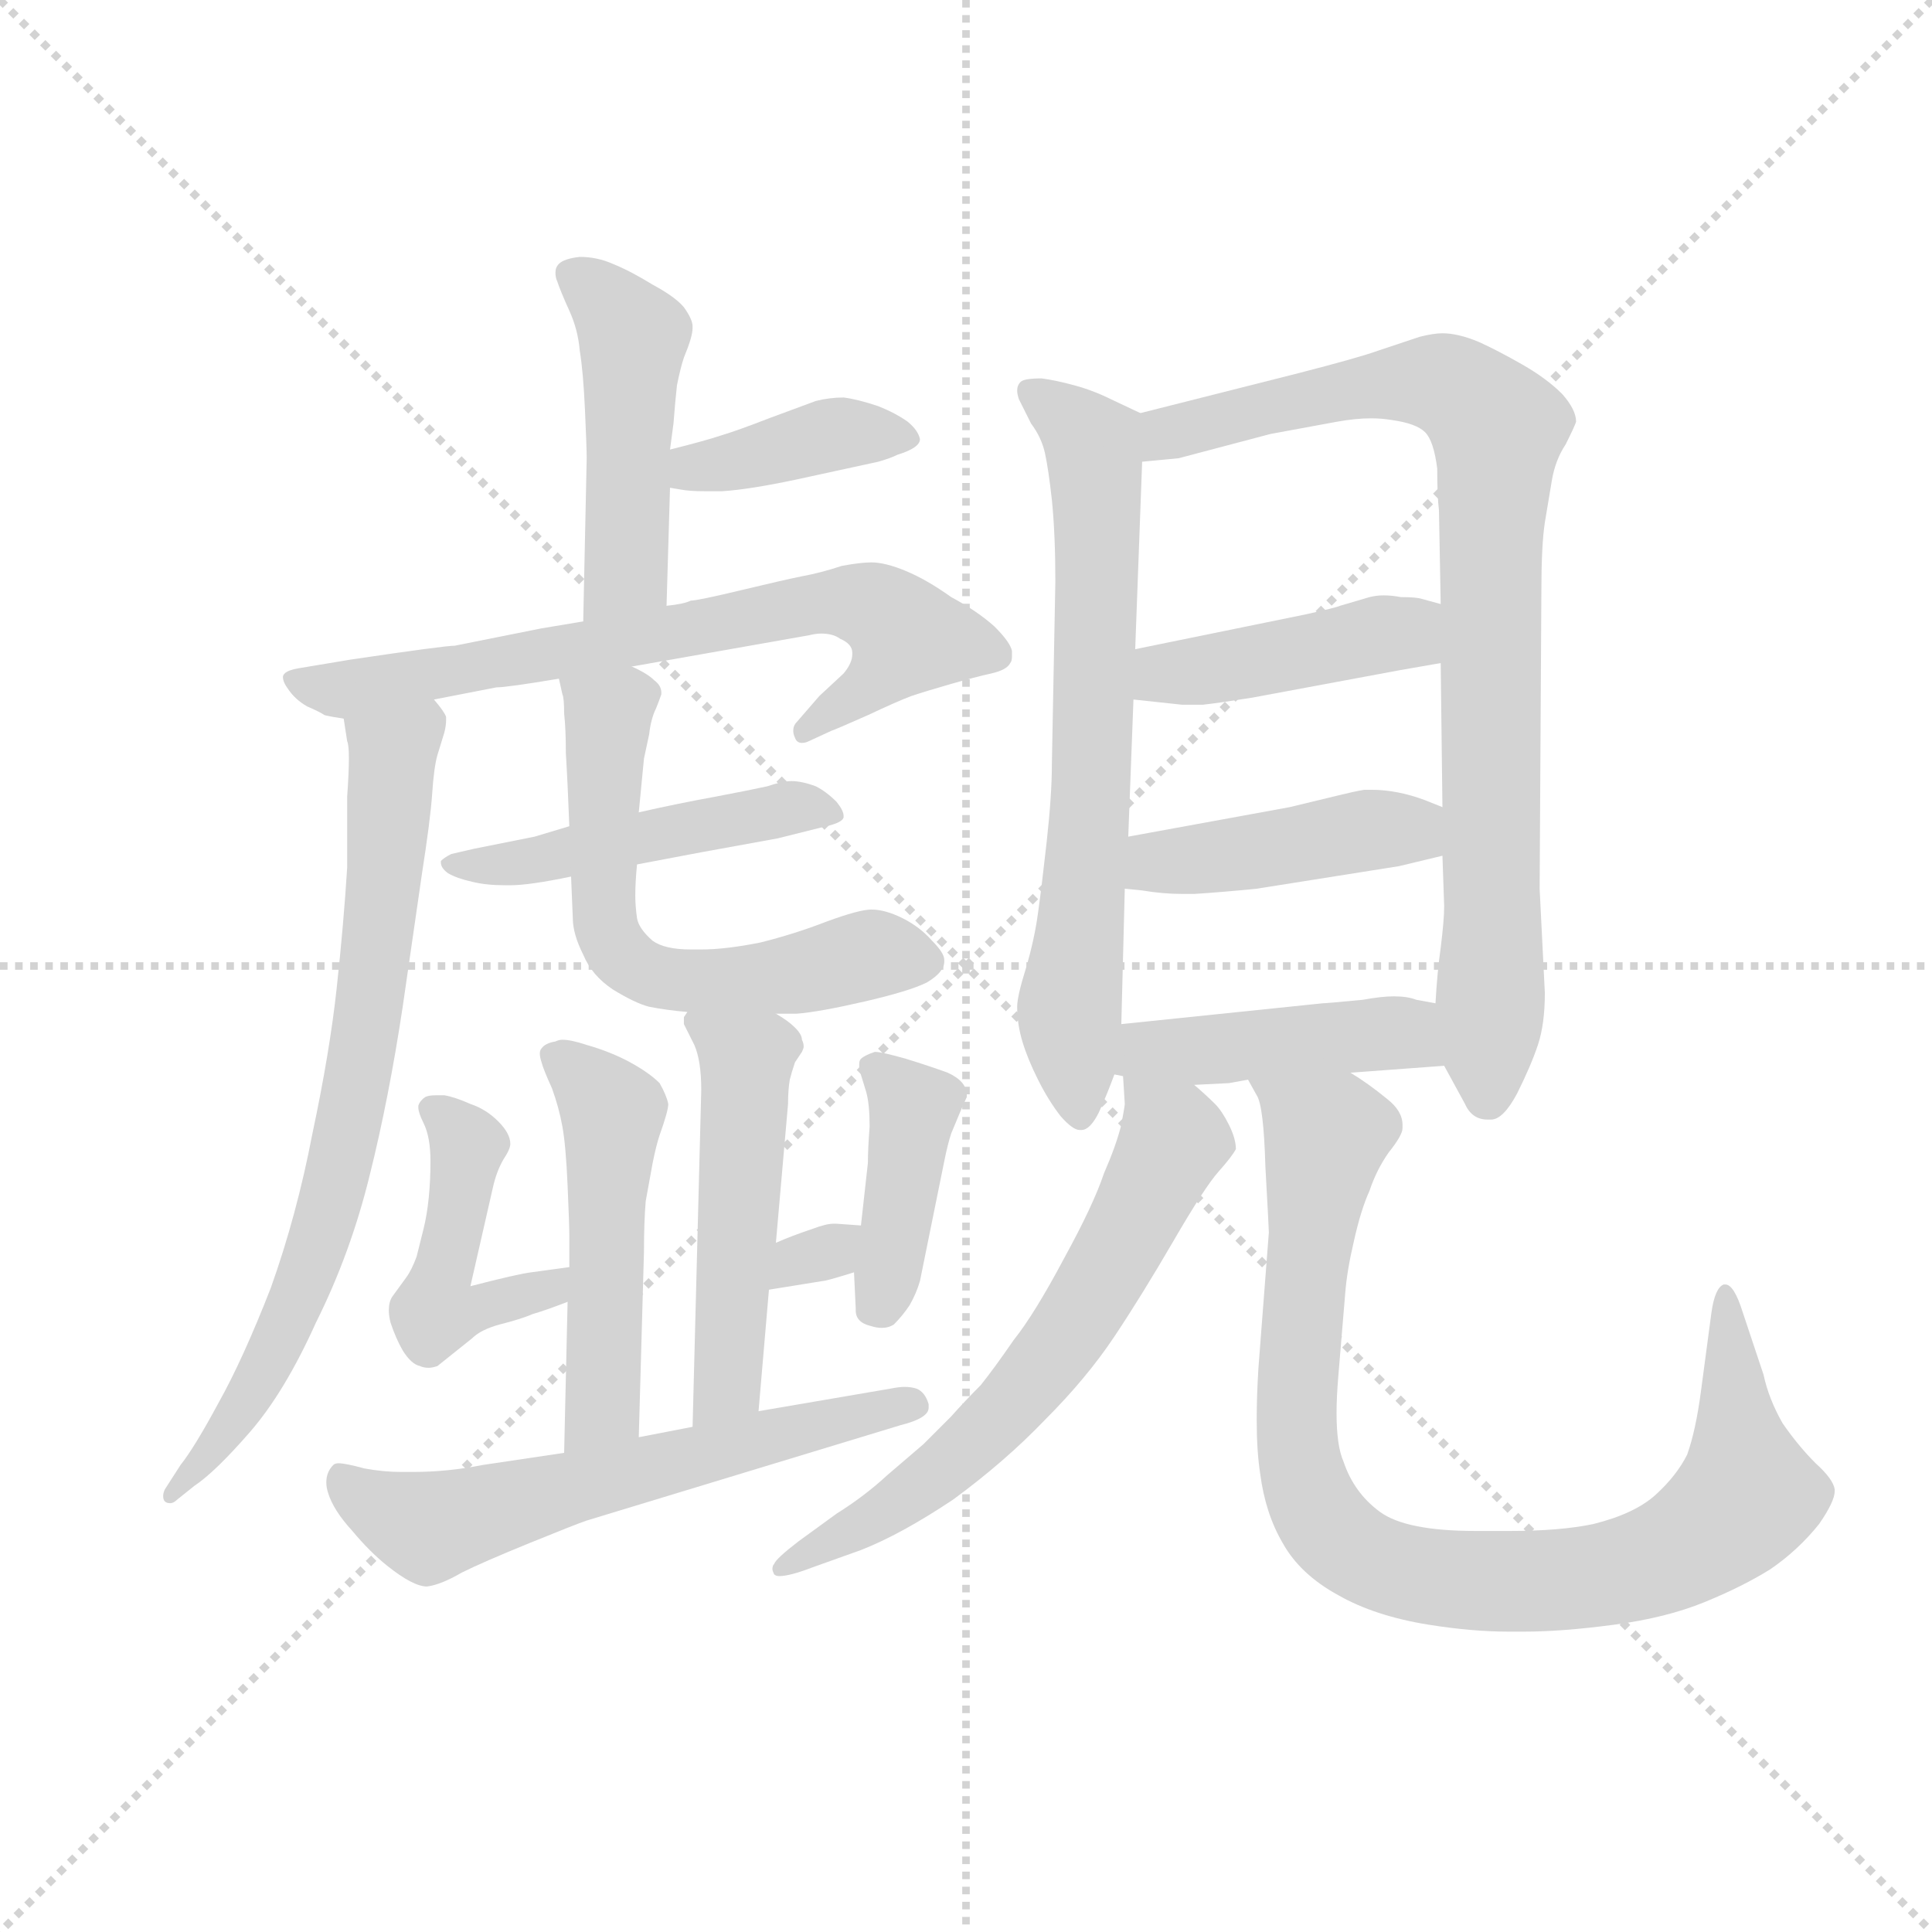 <svg version="1.1" viewBox="0 0 1024 1024" xmlns="http://www.w3.org/2000/svg">
  <g stroke="lightgray" stroke-dasharray="1,1" stroke-width="1" transform="scale(4, 4)">
    <line x1="0" y1="0" x2="256" y2="256"></line>
    <line x1="256" y1="0" x2="0" y2="256"></line>
    <line x1="128" y1="0" x2="128" y2="256"></line>
    <line x1="0" y1="128" x2="256" y2="128"></line>
  </g>
  <g transform="scale(0.92, -0.92) translate(60, -830)">
    <style type="text/css">
      
        @keyframes keyframes0 {
          from {
            stroke: blue;
            stroke-dashoffset: 471;
            stroke-width: 128;
          }
          61% {
            animation-timing-function: step-end;
            stroke: blue;
            stroke-dashoffset: 0;
            stroke-width: 128;
          }
          to {
            stroke: black;
            stroke-width: 1024;
          }
        }
        #make-me-a-hanzi-animation-0 {
          animation: keyframes0 0.633s both;
          animation-delay: 0s;
          animation-timing-function: linear;
        }
      
        @keyframes keyframes1 {
          from {
            stroke: blue;
            stroke-dashoffset: 390;
            stroke-width: 128;
          }
          56% {
            animation-timing-function: step-end;
            stroke: blue;
            stroke-dashoffset: 0;
            stroke-width: 128;
          }
          to {
            stroke: black;
            stroke-width: 1024;
          }
        }
        #make-me-a-hanzi-animation-1 {
          animation: keyframes1 0.567s both;
          animation-delay: 0.633s;
          animation-timing-function: linear;
        }
      
        @keyframes keyframes2 {
          from {
            stroke: blue;
            stroke-dashoffset: 704;
            stroke-width: 128;
          }
          70% {
            animation-timing-function: step-end;
            stroke: blue;
            stroke-dashoffset: 0;
            stroke-width: 128;
          }
          to {
            stroke: black;
            stroke-width: 1024;
          }
        }
        #make-me-a-hanzi-animation-2 {
          animation: keyframes2 0.823s both;
          animation-delay: 1.201s;
          animation-timing-function: linear;
        }
      
        @keyframes keyframes3 {
          from {
            stroke: blue;
            stroke-dashoffset: 740;
            stroke-width: 128;
          }
          71% {
            animation-timing-function: step-end;
            stroke: blue;
            stroke-dashoffset: 0;
            stroke-width: 128;
          }
          to {
            stroke: black;
            stroke-width: 1024;
          }
        }
        #make-me-a-hanzi-animation-3 {
          animation: keyframes3 0.852s both;
          animation-delay: 2.024s;
          animation-timing-function: linear;
        }
      
        @keyframes keyframes4 {
          from {
            stroke: blue;
            stroke-dashoffset: 481;
            stroke-width: 128;
          }
          61% {
            animation-timing-function: step-end;
            stroke: blue;
            stroke-dashoffset: 0;
            stroke-width: 128;
          }
          to {
            stroke: black;
            stroke-width: 1024;
          }
        }
        #make-me-a-hanzi-animation-4 {
          animation: keyframes4 0.641s both;
          animation-delay: 2.876s;
          animation-timing-function: linear;
        }
      
        @keyframes keyframes5 {
          from {
            stroke: blue;
            stroke-dashoffset: 600;
            stroke-width: 128;
          }
          66% {
            animation-timing-function: step-end;
            stroke: blue;
            stroke-dashoffset: 0;
            stroke-width: 128;
          }
          to {
            stroke: black;
            stroke-width: 1024;
          }
        }
        #make-me-a-hanzi-animation-5 {
          animation: keyframes5 0.738s both;
          animation-delay: 3.517s;
          animation-timing-function: linear;
        }
      
        @keyframes keyframes6 {
          from {
            stroke: blue;
            stroke-dashoffset: 498;
            stroke-width: 128;
          }
          62% {
            animation-timing-function: step-end;
            stroke: blue;
            stroke-dashoffset: 0;
            stroke-width: 128;
          }
          to {
            stroke: black;
            stroke-width: 1024;
          }
        }
        #make-me-a-hanzi-animation-6 {
          animation: keyframes6 0.655s both;
          animation-delay: 4.256s;
          animation-timing-function: linear;
        }
      
        @keyframes keyframes7 {
          from {
            stroke: blue;
            stroke-dashoffset: 503;
            stroke-width: 128;
          }
          62% {
            animation-timing-function: step-end;
            stroke: blue;
            stroke-dashoffset: 0;
            stroke-width: 128;
          }
          to {
            stroke: black;
            stroke-width: 1024;
          }
        }
        #make-me-a-hanzi-animation-7 {
          animation: keyframes7 0.659s both;
          animation-delay: 4.911s;
          animation-timing-function: linear;
        }
      
        @keyframes keyframes8 {
          from {
            stroke: blue;
            stroke-dashoffset: 462;
            stroke-width: 128;
          }
          60% {
            animation-timing-function: step-end;
            stroke: blue;
            stroke-dashoffset: 0;
            stroke-width: 128;
          }
          to {
            stroke: black;
            stroke-width: 1024;
          }
        }
        #make-me-a-hanzi-animation-8 {
          animation: keyframes8 0.626s both;
          animation-delay: 5.57s;
          animation-timing-function: linear;
        }
      
        @keyframes keyframes9 {
          from {
            stroke: blue;
            stroke-dashoffset: 303;
            stroke-width: 128;
          }
          50% {
            animation-timing-function: step-end;
            stroke: blue;
            stroke-dashoffset: 0;
            stroke-width: 128;
          }
          to {
            stroke: black;
            stroke-width: 1024;
          }
        }
        #make-me-a-hanzi-animation-9 {
          animation: keyframes9 0.497s both;
          animation-delay: 6.196s;
          animation-timing-function: linear;
        }
      
        @keyframes keyframes10 {
          from {
            stroke: blue;
            stroke-dashoffset: 604;
            stroke-width: 128;
          }
          66% {
            animation-timing-function: step-end;
            stroke: blue;
            stroke-dashoffset: 0;
            stroke-width: 128;
          }
          to {
            stroke: black;
            stroke-width: 1024;
          }
        }
        #make-me-a-hanzi-animation-10 {
          animation: keyframes10 0.742s both;
          animation-delay: 6.693s;
          animation-timing-function: linear;
        }
      
        @keyframes keyframes11 {
          from {
            stroke: blue;
            stroke-dashoffset: 687;
            stroke-width: 128;
          }
          69% {
            animation-timing-function: step-end;
            stroke: blue;
            stroke-dashoffset: 0;
            stroke-width: 128;
          }
          to {
            stroke: black;
            stroke-width: 1024;
          }
        }
        #make-me-a-hanzi-animation-11 {
          animation: keyframes11 0.809s both;
          animation-delay: 7.434s;
          animation-timing-function: linear;
        }
      
        @keyframes keyframes12 {
          from {
            stroke: blue;
            stroke-dashoffset: 859;
            stroke-width: 128;
          }
          74% {
            animation-timing-function: step-end;
            stroke: blue;
            stroke-dashoffset: 0;
            stroke-width: 128;
          }
          to {
            stroke: black;
            stroke-width: 1024;
          }
        }
        #make-me-a-hanzi-animation-12 {
          animation: keyframes12 0.949s both;
          animation-delay: 8.243s;
          animation-timing-function: linear;
        }
      
        @keyframes keyframes13 {
          from {
            stroke: blue;
            stroke-dashoffset: 427;
            stroke-width: 128;
          }
          58% {
            animation-timing-function: step-end;
            stroke: blue;
            stroke-dashoffset: 0;
            stroke-width: 128;
          }
          to {
            stroke: black;
            stroke-width: 1024;
          }
        }
        #make-me-a-hanzi-animation-13 {
          animation: keyframes13 0.597s both;
          animation-delay: 9.192s;
          animation-timing-function: linear;
        }
      
        @keyframes keyframes14 {
          from {
            stroke: blue;
            stroke-dashoffset: 431;
            stroke-width: 128;
          }
          58% {
            animation-timing-function: step-end;
            stroke: blue;
            stroke-dashoffset: 0;
            stroke-width: 128;
          }
          to {
            stroke: black;
            stroke-width: 1024;
          }
        }
        #make-me-a-hanzi-animation-14 {
          animation: keyframes14 0.601s both;
          animation-delay: 9.79s;
          animation-timing-function: linear;
        }
      
        @keyframes keyframes15 {
          from {
            stroke: blue;
            stroke-dashoffset: 441;
            stroke-width: 128;
          }
          59% {
            animation-timing-function: step-end;
            stroke: blue;
            stroke-dashoffset: 0;
            stroke-width: 128;
          }
          to {
            stroke: black;
            stroke-width: 1024;
          }
        }
        #make-me-a-hanzi-animation-15 {
          animation: keyframes15 0.609s both;
          animation-delay: 10.391s;
          animation-timing-function: linear;
        }
      
        @keyframes keyframes16 {
          from {
            stroke: blue;
            stroke-dashoffset: 640;
            stroke-width: 128;
          }
          68% {
            animation-timing-function: step-end;
            stroke: blue;
            stroke-dashoffset: 0;
            stroke-width: 128;
          }
          to {
            stroke: black;
            stroke-width: 1024;
          }
        }
        #make-me-a-hanzi-animation-16 {
          animation: keyframes16 0.771s both;
          animation-delay: 11s;
          animation-timing-function: linear;
        }
      
        @keyframes keyframes17 {
          from {
            stroke: blue;
            stroke-dashoffset: 914;
            stroke-width: 128;
          }
          75% {
            animation-timing-function: step-end;
            stroke: blue;
            stroke-dashoffset: 0;
            stroke-width: 128;
          }
          to {
            stroke: black;
            stroke-width: 1024;
          }
        }
        #make-me-a-hanzi-animation-17 {
          animation: keyframes17 0.994s both;
          animation-delay: 11.77s;
          animation-timing-function: linear;
        }
      
        @keyframes keyframes18 {
          from {
            stroke: blue;
            stroke-dashoffset: 407;
            stroke-width: 128;
          }
          57% {
            animation-timing-function: step-end;
            stroke: blue;
            stroke-dashoffset: 0;
            stroke-width: 128;
          }
          to {
            stroke: black;
            stroke-width: 1024;
          }
        }
        #make-me-a-hanzi-animation-18 {
          animation: keyframes18 0.581s both;
          animation-delay: 12.764s;
          animation-timing-function: linear;
        }
      
    </style>
    
      <path d="M 324 481 L 326 549 L 326 571 L 328 586 Q 329 599 330 608 Q 332 618 334 624 Q 339 636 339 641 L 339 642 Q 339 646 334 653 Q 329 659 316 666 Q 303 674 293 678 Q 284 682 274 682 Q 265 681 262 678 Q 260 676 260 673 Q 260 670 261 668 Q 263 662 268 651 Q 273 640 274 628 Q 276 616 277 594 Q 278 572 278 566 L 276 472 C 275 442 323 451 324 481 Z" fill="lightgray"></path>
    
      <path d="M 326 549 L 332 548 Q 337 547 346 547 L 356 547 Q 372 548 400 554 L 446 564 Q 453 566 457 568 Q 470 572 470 577 Q 469 582 463 587 Q 456 592 446 596 Q 434 600 426 601 Q 418 601 410 599 L 383 589 Q 365 582 355 579 Q 346 576 326 571 C 297 564 296 554 326 549 Z" fill="lightgray"></path>
    
      <path d="M 304 446 L 406 464 Q 410 465 413 465 Q 420 465 424 462 Q 431 459 431 454 L 431 453 Q 431 448 426 442 L 412 429 L 399 414 Q 397 412 397 409 Q 397 407 398 405 Q 399 402 402 402 Q 404 402 406 403 L 419 409 Q 422 410 440 418 Q 457 426 465 429 Q 474 432 488 436 Q 502 440 511 442 Q 520 444 522 448 Q 523 449 523 452 L 523 455 Q 522 460 513 469 Q 503 478 488 486 Q 474 496 462 501 Q 450 506 442 506 Q 436 506 425 504 Q 413 500 402 498 Q 392 496 367 490 Q 342 484 338 484 Q 334 482 324 481 L 276 472 L 252 468 L 202 458 Q 196 458 142 450 L 112 445 Q 106 444 104 442 Q 103 441 103 440 Q 103 437 106 433 Q 110 427 117 423 Q 124 420 127 418 Q 131 417 138 416 L 190 427 L 226 434 Q 232 434 262 439 L 304 446 Z" fill="lightgray"></path>
    
      <path d="M 138 416 L 140 403 Q 141 401 141 393 Q 141 385 140 371 L 140 330 Q 138 298 134 261 Q 130 224 120 177 Q 111 130 96 88 Q 80 47 66 22 Q 52 -4 44 -14 L 35 -28 Q 34 -30 34 -32 Q 34 -34 35 -35 Q 36 -36 38 -36 Q 40 -36 42 -34 L 52 -26 Q 64 -18 84 5 Q 104 28 122 68 Q 142 108 153 153 Q 164 197 172 250 L 183 326 Q 188 358 189 373 Q 190 388 192 395 L 196 408 Q 197 412 197 415 L 197 417 Q 196 420 190 427 C 176 453 133 446 138 416 Z" fill="lightgray"></path>
    
      <path d="M 307 332 L 344 339 L 388 347 L 416 354 Q 425 356 426 359 L 426 360 Q 426 363 422 368 Q 416 374 410 377 Q 402 380 396 380 Q 391 380 382 377 Q 373 375 352 371 Q 330 367 308 362 L 268 354 L 248 348 L 213 341 L 200 338 Q 196 336 194 334 L 194 333 Q 194 330 198 327 Q 203 324 212 322 Q 220 320 231 320 L 234 320 Q 245 320 269 325 L 307 332 Z" fill="lightgray"></path>
    
      <path d="M 387 246 L 399 246 Q 412 247 438 253 Q 464 259 474 264 Q 484 270 484 276 L 484 277 Q 484 281 477 288 Q 470 296 460 301 Q 450 306 442 306 Q 435 306 416 299 Q 398 292 378 287 Q 358 283 344 283 L 338 283 Q 323 283 316 288 Q 308 295 307 301 Q 306 308 306 314 Q 306 322 307 332 L 308 362 L 311 393 L 314 407 Q 315 416 318 422 Q 320 427 321 430 L 321 431 Q 321 435 317 438 Q 313 442 304 446 C 278 461 255 468 262 439 L 264 430 Q 265 428 265 419 Q 266 410 266 396 Q 267 380 268 354 L 269 325 L 270 301 Q 270 292 276 280 Q 281 268 293 260 Q 306 252 314 250 Q 324 248 336 247 L 387 246 Z" fill="lightgray"></path>
    
      <path d="M 308 2 L 311 109 Q 311 126 312 138 L 316 160 Q 318 170 320 176 Q 325 190 325 194 Q 324 199 320 206 Q 314 212 303 218 Q 292 224 278 228 Q 269 231 264 231 Q 262 231 260 230 Q 254 229 252 226 Q 251 225 251 223 Q 251 221 252 218 Q 253 214 258 203 Q 262 192 264 181 Q 266 170 267 147 Q 268 124 268 118 L 268 100 L 267 80 L 265 -7 C 264 -37 307 -28 308 2 Z" fill="lightgray"></path>
    
      <path d="M 377 17 L 383 87 L 387 114 L 394 194 Q 394 202 395 208 Q 396 212 398 218 L 402 224 Q 403 226 403 227 Q 403 229 402 231 Q 402 234 398 238 Q 394 242 387 246 C 362 262 342 275 336 247 L 334 244 L 334 240 L 340 228 Q 344 219 344 202 L 339 8 C 338 -22 374 -13 377 17 Z" fill="lightgray"></path>
    
      <path d="M 268 100 L 246 97 Q 238 96 211 89 L 224 146 Q 226 155 230 162 Q 234 168 234 171 Q 234 177 227 184 Q 220 191 211 194 Q 202 198 196 199 L 191 199 Q 187 199 185 198 Q 182 196 181 193 L 181 192 Q 181 189 184 183 Q 188 175 188 161 Q 188 150 187 140 Q 186 130 184 122 L 180 106 Q 177 98 174 94 L 166 83 Q 164 80 164 75 Q 164 72 165 68 Q 168 59 172 52 Q 177 44 182 43 Q 184 42 187 42 Q 189 42 192 43 L 212 59 Q 217 64 228 67 Q 240 70 247 73 Q 254 75 267 80 C 295 91 298 104 268 100 Z" fill="lightgray"></path>
    
      <path d="M 383 87 L 414 92 Q 416 92 432 97 C 461 106 466 122 436 124 L 422 125 L 420 125 Q 416 125 408 122 Q 396 118 387 114 C 360 102 353 82 383 87 Z" fill="lightgray"></path>
    
      <path d="M 265 -7 L 218 -14 Q 198 -18 178 -18 L 171 -18 Q 161 -18 150 -16 Q 139 -13 135 -13 Q 133 -13 132 -14 Q 128 -18 128 -24 Q 128 -27 129 -30 Q 132 -40 143 -52 Q 153 -64 163 -72 Q 178 -84 186 -84 Q 194 -83 206 -76 Q 218 -70 245 -59 Q 272 -48 278 -46 L 459 9 Q 475 13 475 19 L 475 21 Q 473 28 468 30 Q 465 31 461 31 Q 458 31 453 30 L 377 17 L 339 8 L 308 2 L 265 -7 Z" fill="lightgray"></path>
    
      <path d="M 597 592 L 580 600 Q 570 605 559 608 Q 548 611 540 612 Q 530 612 528 610 Q 526 608 526 605 Q 526 603 527 600 L 534 586 Q 540 578 542 569 Q 544 560 546 542 Q 548 522 548 495 L 546 390 Q 546 372 543 345 Q 540 318 538 304 Q 536 289 531 272 Q 526 256 526 250 Q 526 240 529 230 Q 532 220 538 208 Q 544 196 551 187 Q 558 179 562 179 L 563 179 Q 568 179 573 189 Q 578 200 582 211 L 586 240 L 588 318 L 590 348 L 593 427 L 594 456 L 598 564 C 599 591 599 591 597 592 Z" fill="lightgray"></path>
    
      <path d="M 772 216 L 784 194 Q 788 185 797 185 L 799 185 Q 806 185 814 200 Q 822 216 826 228 Q 830 240 830 258 L 827 318 L 828 489 Q 828 516 830 529 L 834 553 Q 836 565 842 574 Q 847 584 848 587 Q 848 594 840 603 Q 831 612 817 620 Q 803 628 792 633 Q 780 638 771 638 Q 766 638 758 636 L 734 628 Q 723 624 688 615 L 597 592 C 568 585 568 561 598 564 L 619 566 L 672 580 L 710 587 Q 721 589 730 589 Q 736 589 742 588 Q 756 586 761 581 Q 766 576 768 560 Q 768 544 769 536 L 770 482 L 770 448 L 771 365 L 771 337 L 772 308 Q 772 300 770 284 Q 768 270 767 252 L 772 216 Z" fill="lightgray"></path>
    
      <path d="M 770 482 L 759 485 Q 756 486 747 486 Q 742 487 737 487 Q 733 487 729 486 L 712 481 Q 710 480 692 476 L 594 456 C 565 450 563 430 593 427 L 621 424 L 633 424 Q 642 425 661 428 L 747 444 L 770 448 C 800 453 799 474 770 482 Z" fill="lightgray"></path>
    
      <path d="M 771 365 L 761 369 Q 745 375 730 375 L 726 375 Q 720 374 712 372 L 683 365 L 590 348 C 560 343 558 321 588 318 L 598 317 Q 610 315 621 315 L 628 315 Q 644 316 664 318 L 746 331 L 771 337 C 800 344 799 354 771 365 Z" fill="lightgray"></path>
    
      <path d="M 628 205 L 648 206 L 659 208 L 718 212 L 772 216 C 802 218 797 247 767 252 L 756 254 Q 751 256 743 256 Q 736 256 725 254 Q 704 252 702 252 L 586 240 C 556 237 552 216 582 211 L 587 210 L 628 205 Z" fill="lightgray"></path>
    
      <path d="M 587 210 L 588 194 Q 588 193 586 182 Q 583 170 576 154 Q 570 136 553 105 Q 536 73 524 58 Q 513 42 505 32 Q 496 23 488 14 L 472 -2 L 451 -20 Q 438 -32 422 -42 L 400 -58 Q 387 -68 386 -71 Q 385 -72 385 -74 Q 385 -75 386 -77 Q 387 -78 389 -78 Q 395 -78 408 -73 L 436 -63 Q 459 -54 489 -34 Q 519 -12 542 12 Q 566 36 582 60 Q 598 84 616 115 Q 634 146 642 155 Q 650 164 652 168 Q 652 174 648 182 Q 644 190 640 194 Q 635 199 628 205 C 606 225 585 240 587 210 Z" fill="lightgray"></path>
    
      <path d="M 659 208 L 664 199 Q 668 193 669 158 Q 671 122 671 120 L 665 42 Q 664 26 664 12 Q 664 -6 666 -19 Q 669 -42 679 -59 Q 689 -77 711 -89 Q 732 -101 763 -106 Q 788 -110 809 -110 L 818 -110 Q 840 -110 870 -106 Q 900 -102 922 -93 Q 944 -84 960 -74 Q 976 -63 988 -48 Q 997 -35 997 -29 L 997 -28 Q 996 -22 986 -13 Q 976 -3 967 10 Q 959 24 956 38 L 944 74 Q 939 90 934 90 L 933 90 Q 928 88 926 74 L 920 29 Q 917 6 912 -8 Q 906 -20 894 -31 Q 882 -42 858 -48 Q 839 -52 810 -52 L 790 -52 Q 750 -52 735 -41 Q 720 -30 714 -12 Q 710 -3 710 16 Q 710 25 711 37 L 715 85 Q 716 98 720 115 Q 724 133 729 144 Q 733 156 740 166 Q 748 176 748 180 L 748 182 Q 748 190 739 197 Q 728 206 718 212 C 693 229 648 236 659 208 Z" fill="lightgray"></path>
    
      <path d="M 432 97 L 433 76 L 433 75 Q 433 68 442 66 Q 445 65 448 65 Q 452 65 455 67 Q 460 72 464 78 Q 468 85 470 92 L 484 161 Q 486 171 488 177 L 493 189 Q 496 196 497 198 L 497 199 Q 497 207 486 212 Q 475 216 462 220 Q 448 224 444 224 Q 438 222 436 220 Q 435 219 435 217 L 435 214 L 439 201 Q 441 194 441 181 Q 440 168 440 160 L 436 124 L 432 97 Z" fill="lightgray"></path>
    
    
      <clipPath id="make-me-a-hanzi-clip-0">
        <path d="M 324 481 L 326 549 L 326 571 L 328 586 Q 329 599 330 608 Q 332 618 334 624 Q 339 636 339 641 L 339 642 Q 339 646 334 653 Q 329 659 316 666 Q 303 674 293 678 Q 284 682 274 682 Q 265 681 262 678 Q 260 676 260 673 Q 260 670 261 668 Q 263 662 268 651 Q 273 640 274 628 Q 276 616 277 594 Q 278 572 278 566 L 276 472 C 275 442 323 451 324 481 Z"></path>
      </clipPath>
      <path clip-path="url(#make-me-a-hanzi-clip-0)" d="M 269 672 L 305 636 L 301 501 L 281 480" fill="none" id="make-me-a-hanzi-animation-0" stroke-dasharray="343 686" stroke-linecap="round"></path>
    
      <clipPath id="make-me-a-hanzi-clip-1">
        <path d="M 326 549 L 332 548 Q 337 547 346 547 L 356 547 Q 372 548 400 554 L 446 564 Q 453 566 457 568 Q 470 572 470 577 Q 469 582 463 587 Q 456 592 446 596 Q 434 600 426 601 Q 418 601 410 599 L 383 589 Q 365 582 355 579 Q 346 576 326 571 C 297 564 296 554 326 549 Z"></path>
      </clipPath>
      <path clip-path="url(#make-me-a-hanzi-clip-1)" d="M 330 555 L 427 581 L 460 577" fill="none" id="make-me-a-hanzi-animation-1" stroke-dasharray="262 524" stroke-linecap="round"></path>
    
      <clipPath id="make-me-a-hanzi-clip-2">
        <path d="M 304 446 L 406 464 Q 410 465 413 465 Q 420 465 424 462 Q 431 459 431 454 L 431 453 Q 431 448 426 442 L 412 429 L 399 414 Q 397 412 397 409 Q 397 407 398 405 Q 399 402 402 402 Q 404 402 406 403 L 419 409 Q 422 410 440 418 Q 457 426 465 429 Q 474 432 488 436 Q 502 440 511 442 Q 520 444 522 448 Q 523 449 523 452 L 523 455 Q 522 460 513 469 Q 503 478 488 486 Q 474 496 462 501 Q 450 506 442 506 Q 436 506 425 504 Q 413 500 402 498 Q 392 496 367 490 Q 342 484 338 484 Q 334 482 324 481 L 276 472 L 252 468 L 202 458 Q 196 458 142 450 L 112 445 Q 106 444 104 442 Q 103 441 103 440 Q 103 437 106 433 Q 110 427 117 423 Q 124 420 127 418 Q 131 417 138 416 L 190 427 L 226 434 Q 232 434 262 439 L 304 446 Z"></path>
      </clipPath>
      <path clip-path="url(#make-me-a-hanzi-clip-2)" d="M 109 438 L 141 433 L 411 483 L 433 483 L 455 472 L 463 463 L 452 446 L 403 407" fill="none" id="make-me-a-hanzi-animation-2" stroke-dasharray="576 1152" stroke-linecap="round"></path>
    
      <clipPath id="make-me-a-hanzi-clip-3">
        <path d="M 138 416 L 140 403 Q 141 401 141 393 Q 141 385 140 371 L 140 330 Q 138 298 134 261 Q 130 224 120 177 Q 111 130 96 88 Q 80 47 66 22 Q 52 -4 44 -14 L 35 -28 Q 34 -30 34 -32 Q 34 -34 35 -35 Q 36 -36 38 -36 Q 40 -36 42 -34 L 52 -26 Q 64 -18 84 5 Q 104 28 122 68 Q 142 108 153 153 Q 164 197 172 250 L 183 326 Q 188 358 189 373 Q 190 388 192 395 L 196 408 Q 197 412 197 415 L 197 417 Q 196 420 190 427 C 176 453 133 446 138 416 Z"></path>
      </clipPath>
      <path clip-path="url(#make-me-a-hanzi-clip-3)" d="M 185 416 L 166 395 L 148 217 L 122 108 L 79 17 L 38 -32" fill="none" id="make-me-a-hanzi-animation-3" stroke-dasharray="612 1224" stroke-linecap="round"></path>
    
      <clipPath id="make-me-a-hanzi-clip-4">
        <path d="M 307 332 L 344 339 L 388 347 L 416 354 Q 425 356 426 359 L 426 360 Q 426 363 422 368 Q 416 374 410 377 Q 402 380 396 380 Q 391 380 382 377 Q 373 375 352 371 Q 330 367 308 362 L 268 354 L 248 348 L 213 341 L 200 338 Q 196 336 194 334 L 194 333 Q 194 330 198 327 Q 203 324 212 322 Q 220 320 231 320 L 234 320 Q 245 320 269 325 L 307 332 Z"></path>
      </clipPath>
      <path clip-path="url(#make-me-a-hanzi-clip-4)" d="M 199 334 L 226 331 L 400 365 L 420 360" fill="none" id="make-me-a-hanzi-animation-4" stroke-dasharray="353 706" stroke-linecap="round"></path>
    
      <clipPath id="make-me-a-hanzi-clip-5">
        <path d="M 387 246 L 399 246 Q 412 247 438 253 Q 464 259 474 264 Q 484 270 484 276 L 484 277 Q 484 281 477 288 Q 470 296 460 301 Q 450 306 442 306 Q 435 306 416 299 Q 398 292 378 287 Q 358 283 344 283 L 338 283 Q 323 283 316 288 Q 308 295 307 301 Q 306 308 306 314 Q 306 322 307 332 L 308 362 L 311 393 L 314 407 Q 315 416 318 422 Q 320 427 321 430 L 321 431 Q 321 435 317 438 Q 313 442 304 446 C 278 461 255 468 262 439 L 264 430 Q 265 428 265 419 Q 266 410 266 396 Q 267 380 268 354 L 269 325 L 270 301 Q 270 292 276 280 Q 281 268 293 260 Q 306 252 314 250 Q 324 248 336 247 L 387 246 Z"></path>
      </clipPath>
      <path clip-path="url(#make-me-a-hanzi-clip-5)" d="M 270 436 L 290 416 L 289 299 L 307 272 L 343 264 L 381 266 L 441 280 L 471 277" fill="none" id="make-me-a-hanzi-animation-5" stroke-dasharray="472 944" stroke-linecap="round"></path>
    
      <clipPath id="make-me-a-hanzi-clip-6">
        <path d="M 308 2 L 311 109 Q 311 126 312 138 L 316 160 Q 318 170 320 176 Q 325 190 325 194 Q 324 199 320 206 Q 314 212 303 218 Q 292 224 278 228 Q 269 231 264 231 Q 262 231 260 230 Q 254 229 252 226 Q 251 225 251 223 Q 251 221 252 218 Q 253 214 258 203 Q 262 192 264 181 Q 266 170 267 147 Q 268 124 268 118 L 268 100 L 267 80 L 265 -7 C 264 -37 307 -28 308 2 Z"></path>
      </clipPath>
      <path clip-path="url(#make-me-a-hanzi-clip-6)" d="M 259 222 L 293 189 L 288 26 L 271 0" fill="none" id="make-me-a-hanzi-animation-6" stroke-dasharray="370 740" stroke-linecap="round"></path>
    
      <clipPath id="make-me-a-hanzi-clip-7">
        <path d="M 377 17 L 383 87 L 387 114 L 394 194 Q 394 202 395 208 Q 396 212 398 218 L 402 224 Q 403 226 403 227 Q 403 229 402 231 Q 402 234 398 238 Q 394 242 387 246 C 362 262 342 275 336 247 L 334 244 L 334 240 L 340 228 Q 344 219 344 202 L 339 8 C 338 -22 374 -13 377 17 Z"></path>
      </clipPath>
      <path clip-path="url(#make-me-a-hanzi-clip-7)" d="M 340 242 L 370 219 L 360 40 L 344 15" fill="none" id="make-me-a-hanzi-animation-7" stroke-dasharray="375 750" stroke-linecap="round"></path>
    
      <clipPath id="make-me-a-hanzi-clip-8">
        <path d="M 268 100 L 246 97 Q 238 96 211 89 L 224 146 Q 226 155 230 162 Q 234 168 234 171 Q 234 177 227 184 Q 220 191 211 194 Q 202 198 196 199 L 191 199 Q 187 199 185 198 Q 182 196 181 193 L 181 192 Q 181 189 184 183 Q 188 175 188 161 Q 188 150 187 140 Q 186 130 184 122 L 180 106 Q 177 98 174 94 L 166 83 Q 164 80 164 75 Q 164 72 165 68 Q 168 59 172 52 Q 177 44 182 43 Q 184 42 187 42 Q 189 42 192 43 L 212 59 Q 217 64 228 67 Q 240 70 247 73 Q 254 75 267 80 C 295 91 298 104 268 100 Z"></path>
      </clipPath>
      <path clip-path="url(#make-me-a-hanzi-clip-8)" d="M 187 193 L 209 167 L 192 73 L 256 87 L 263 95" fill="none" id="make-me-a-hanzi-animation-8" stroke-dasharray="334 668" stroke-linecap="round"></path>
    
      <clipPath id="make-me-a-hanzi-clip-9">
        <path d="M 383 87 L 414 92 Q 416 92 432 97 C 461 106 466 122 436 124 L 422 125 L 420 125 Q 416 125 408 122 Q 396 118 387 114 C 360 102 353 82 383 87 Z"></path>
      </clipPath>
      <path clip-path="url(#make-me-a-hanzi-clip-9)" d="M 429 118 L 399 104 L 390 93" fill="none" id="make-me-a-hanzi-animation-9" stroke-dasharray="175 350" stroke-linecap="round"></path>
    
      <clipPath id="make-me-a-hanzi-clip-10">
        <path d="M 265 -7 L 218 -14 Q 198 -18 178 -18 L 171 -18 Q 161 -18 150 -16 Q 139 -13 135 -13 Q 133 -13 132 -14 Q 128 -18 128 -24 Q 128 -27 129 -30 Q 132 -40 143 -52 Q 153 -64 163 -72 Q 178 -84 186 -84 Q 194 -83 206 -76 Q 218 -70 245 -59 Q 272 -48 278 -46 L 459 9 Q 475 13 475 19 L 475 21 Q 473 28 468 30 Q 465 31 461 31 Q 458 31 453 30 L 377 17 L 339 8 L 308 2 L 265 -7 Z"></path>
      </clipPath>
      <path clip-path="url(#make-me-a-hanzi-clip-10)" d="M 136 -21 L 186 -49 L 468 20" fill="none" id="make-me-a-hanzi-animation-10" stroke-dasharray="476 952" stroke-linecap="round"></path>
    
      <clipPath id="make-me-a-hanzi-clip-11">
        <path d="M 597 592 L 580 600 Q 570 605 559 608 Q 548 611 540 612 Q 530 612 528 610 Q 526 608 526 605 Q 526 603 527 600 L 534 586 Q 540 578 542 569 Q 544 560 546 542 Q 548 522 548 495 L 546 390 Q 546 372 543 345 Q 540 318 538 304 Q 536 289 531 272 Q 526 256 526 250 Q 526 240 529 230 Q 532 220 538 208 Q 544 196 551 187 Q 558 179 562 179 L 563 179 Q 568 179 573 189 Q 578 200 582 211 L 586 240 L 588 318 L 590 348 L 593 427 L 594 456 L 598 564 C 599 591 599 591 597 592 Z"></path>
      </clipPath>
      <path clip-path="url(#make-me-a-hanzi-clip-11)" d="M 535 604 L 570 574 L 569 373 L 556 247 L 563 190" fill="none" id="make-me-a-hanzi-animation-11" stroke-dasharray="559 1118" stroke-linecap="round"></path>
    
      <clipPath id="make-me-a-hanzi-clip-12">
        <path d="M 772 216 L 784 194 Q 788 185 797 185 L 799 185 Q 806 185 814 200 Q 822 216 826 228 Q 830 240 830 258 L 827 318 L 828 489 Q 828 516 830 529 L 834 553 Q 836 565 842 574 Q 847 584 848 587 Q 848 594 840 603 Q 831 612 817 620 Q 803 628 792 633 Q 780 638 771 638 Q 766 638 758 636 L 734 628 Q 723 624 688 615 L 597 592 C 568 585 568 561 598 564 L 619 566 L 672 580 L 710 587 Q 721 589 730 589 Q 736 589 742 588 Q 756 586 761 581 Q 766 576 768 560 Q 768 544 769 536 L 770 482 L 770 448 L 771 365 L 771 337 L 772 308 Q 772 300 770 284 Q 768 270 767 252 L 772 216 Z"></path>
      </clipPath>
      <path clip-path="url(#make-me-a-hanzi-clip-12)" d="M 603 571 L 623 584 L 747 610 L 777 607 L 803 583 L 798 196" fill="none" id="make-me-a-hanzi-animation-12" stroke-dasharray="731 1462" stroke-linecap="round"></path>
    
      <clipPath id="make-me-a-hanzi-clip-13">
        <path d="M 770 482 L 759 485 Q 756 486 747 486 Q 742 487 737 487 Q 733 487 729 486 L 712 481 Q 710 480 692 476 L 594 456 C 565 450 563 430 593 427 L 621 424 L 633 424 Q 642 425 661 428 L 747 444 L 770 448 C 800 453 799 474 770 482 Z"></path>
      </clipPath>
      <path clip-path="url(#make-me-a-hanzi-clip-13)" d="M 601 434 L 610 442 L 749 465 L 763 476" fill="none" id="make-me-a-hanzi-animation-13" stroke-dasharray="299 598" stroke-linecap="round"></path>
    
      <clipPath id="make-me-a-hanzi-clip-14">
        <path d="M 771 365 L 761 369 Q 745 375 730 375 L 726 375 Q 720 374 712 372 L 683 365 L 590 348 C 560 343 558 321 588 318 L 598 317 Q 610 315 621 315 L 628 315 Q 644 316 664 318 L 746 331 L 771 337 C 800 344 799 354 771 365 Z"></path>
      </clipPath>
      <path clip-path="url(#make-me-a-hanzi-clip-14)" d="M 594 325 L 606 332 L 728 352 L 748 352 L 763 344" fill="none" id="make-me-a-hanzi-animation-14" stroke-dasharray="303 606" stroke-linecap="round"></path>
    
      <clipPath id="make-me-a-hanzi-clip-15">
        <path d="M 628 205 L 648 206 L 659 208 L 718 212 L 772 216 C 802 218 797 247 767 252 L 756 254 Q 751 256 743 256 Q 736 256 725 254 Q 704 252 702 252 L 586 240 C 556 237 552 216 582 211 L 587 210 L 628 205 Z"></path>
      </clipPath>
      <path clip-path="url(#make-me-a-hanzi-clip-15)" d="M 586 218 L 601 225 L 740 235 L 765 221" fill="none" id="make-me-a-hanzi-animation-15" stroke-dasharray="313 626" stroke-linecap="round"></path>
    
      <clipPath id="make-me-a-hanzi-clip-16">
        <path d="M 587 210 L 588 194 Q 588 193 586 182 Q 583 170 576 154 Q 570 136 553 105 Q 536 73 524 58 Q 513 42 505 32 Q 496 23 488 14 L 472 -2 L 451 -20 Q 438 -32 422 -42 L 400 -58 Q 387 -68 386 -71 Q 385 -72 385 -74 Q 385 -75 386 -77 Q 387 -78 389 -78 Q 395 -78 408 -73 L 436 -63 Q 459 -54 489 -34 Q 519 -12 542 12 Q 566 36 582 60 Q 598 84 616 115 Q 634 146 642 155 Q 650 164 652 168 Q 652 174 648 182 Q 644 190 640 194 Q 635 199 628 205 C 606 225 585 240 587 210 Z"></path>
      </clipPath>
      <path clip-path="url(#make-me-a-hanzi-clip-16)" d="M 593 206 L 616 173 L 551 56 L 523 21 L 473 -25 L 389 -74" fill="none" id="make-me-a-hanzi-animation-16" stroke-dasharray="512 1024" stroke-linecap="round"></path>
    
      <clipPath id="make-me-a-hanzi-clip-17">
        <path d="M 659 208 L 664 199 Q 668 193 669 158 Q 671 122 671 120 L 665 42 Q 664 26 664 12 Q 664 -6 666 -19 Q 669 -42 679 -59 Q 689 -77 711 -89 Q 732 -101 763 -106 Q 788 -110 809 -110 L 818 -110 Q 840 -110 870 -106 Q 900 -102 922 -93 Q 944 -84 960 -74 Q 976 -63 988 -48 Q 997 -35 997 -29 L 997 -28 Q 996 -22 986 -13 Q 976 -3 967 10 Q 959 24 956 38 L 944 74 Q 939 90 934 90 L 933 90 Q 928 88 926 74 L 920 29 Q 917 6 912 -8 Q 906 -20 894 -31 Q 882 -42 858 -48 Q 839 -52 810 -52 L 790 -52 Q 750 -52 735 -41 Q 720 -30 714 -12 Q 710 -3 710 16 Q 710 25 711 37 L 715 85 Q 716 98 720 115 Q 724 133 729 144 Q 733 156 740 166 Q 748 176 748 180 L 748 182 Q 748 190 739 197 Q 728 206 718 212 C 693 229 648 236 659 208 Z"></path>
      </clipPath>
      <path clip-path="url(#make-me-a-hanzi-clip-17)" d="M 667 206 L 704 175 L 692 95 L 687 4 L 704 -50 L 728 -68 L 775 -80 L 823 -81 L 885 -72 L 915 -59 L 947 -32 L 934 85" fill="none" id="make-me-a-hanzi-animation-17" stroke-dasharray="786 1572" stroke-linecap="round"></path>
    
      <clipPath id="make-me-a-hanzi-clip-18">
        <path d="M 432 97 L 433 76 L 433 75 Q 433 68 442 66 Q 445 65 448 65 Q 452 65 455 67 Q 460 72 464 78 Q 468 85 470 92 L 484 161 Q 486 171 488 177 L 493 189 Q 496 196 497 198 L 497 199 Q 497 207 486 212 Q 475 216 462 220 Q 448 224 444 224 Q 438 222 436 220 Q 435 219 435 217 L 435 214 L 439 201 Q 441 194 441 181 Q 440 168 440 160 L 436 124 L 432 97 Z"></path>
      </clipPath>
      <path clip-path="url(#make-me-a-hanzi-clip-18)" d="M 443 216 L 462 198 L 465 180 L 451 92 L 443 76" fill="none" id="make-me-a-hanzi-animation-18" stroke-dasharray="279 558" stroke-linecap="round"></path>
    
  </g>
</svg>